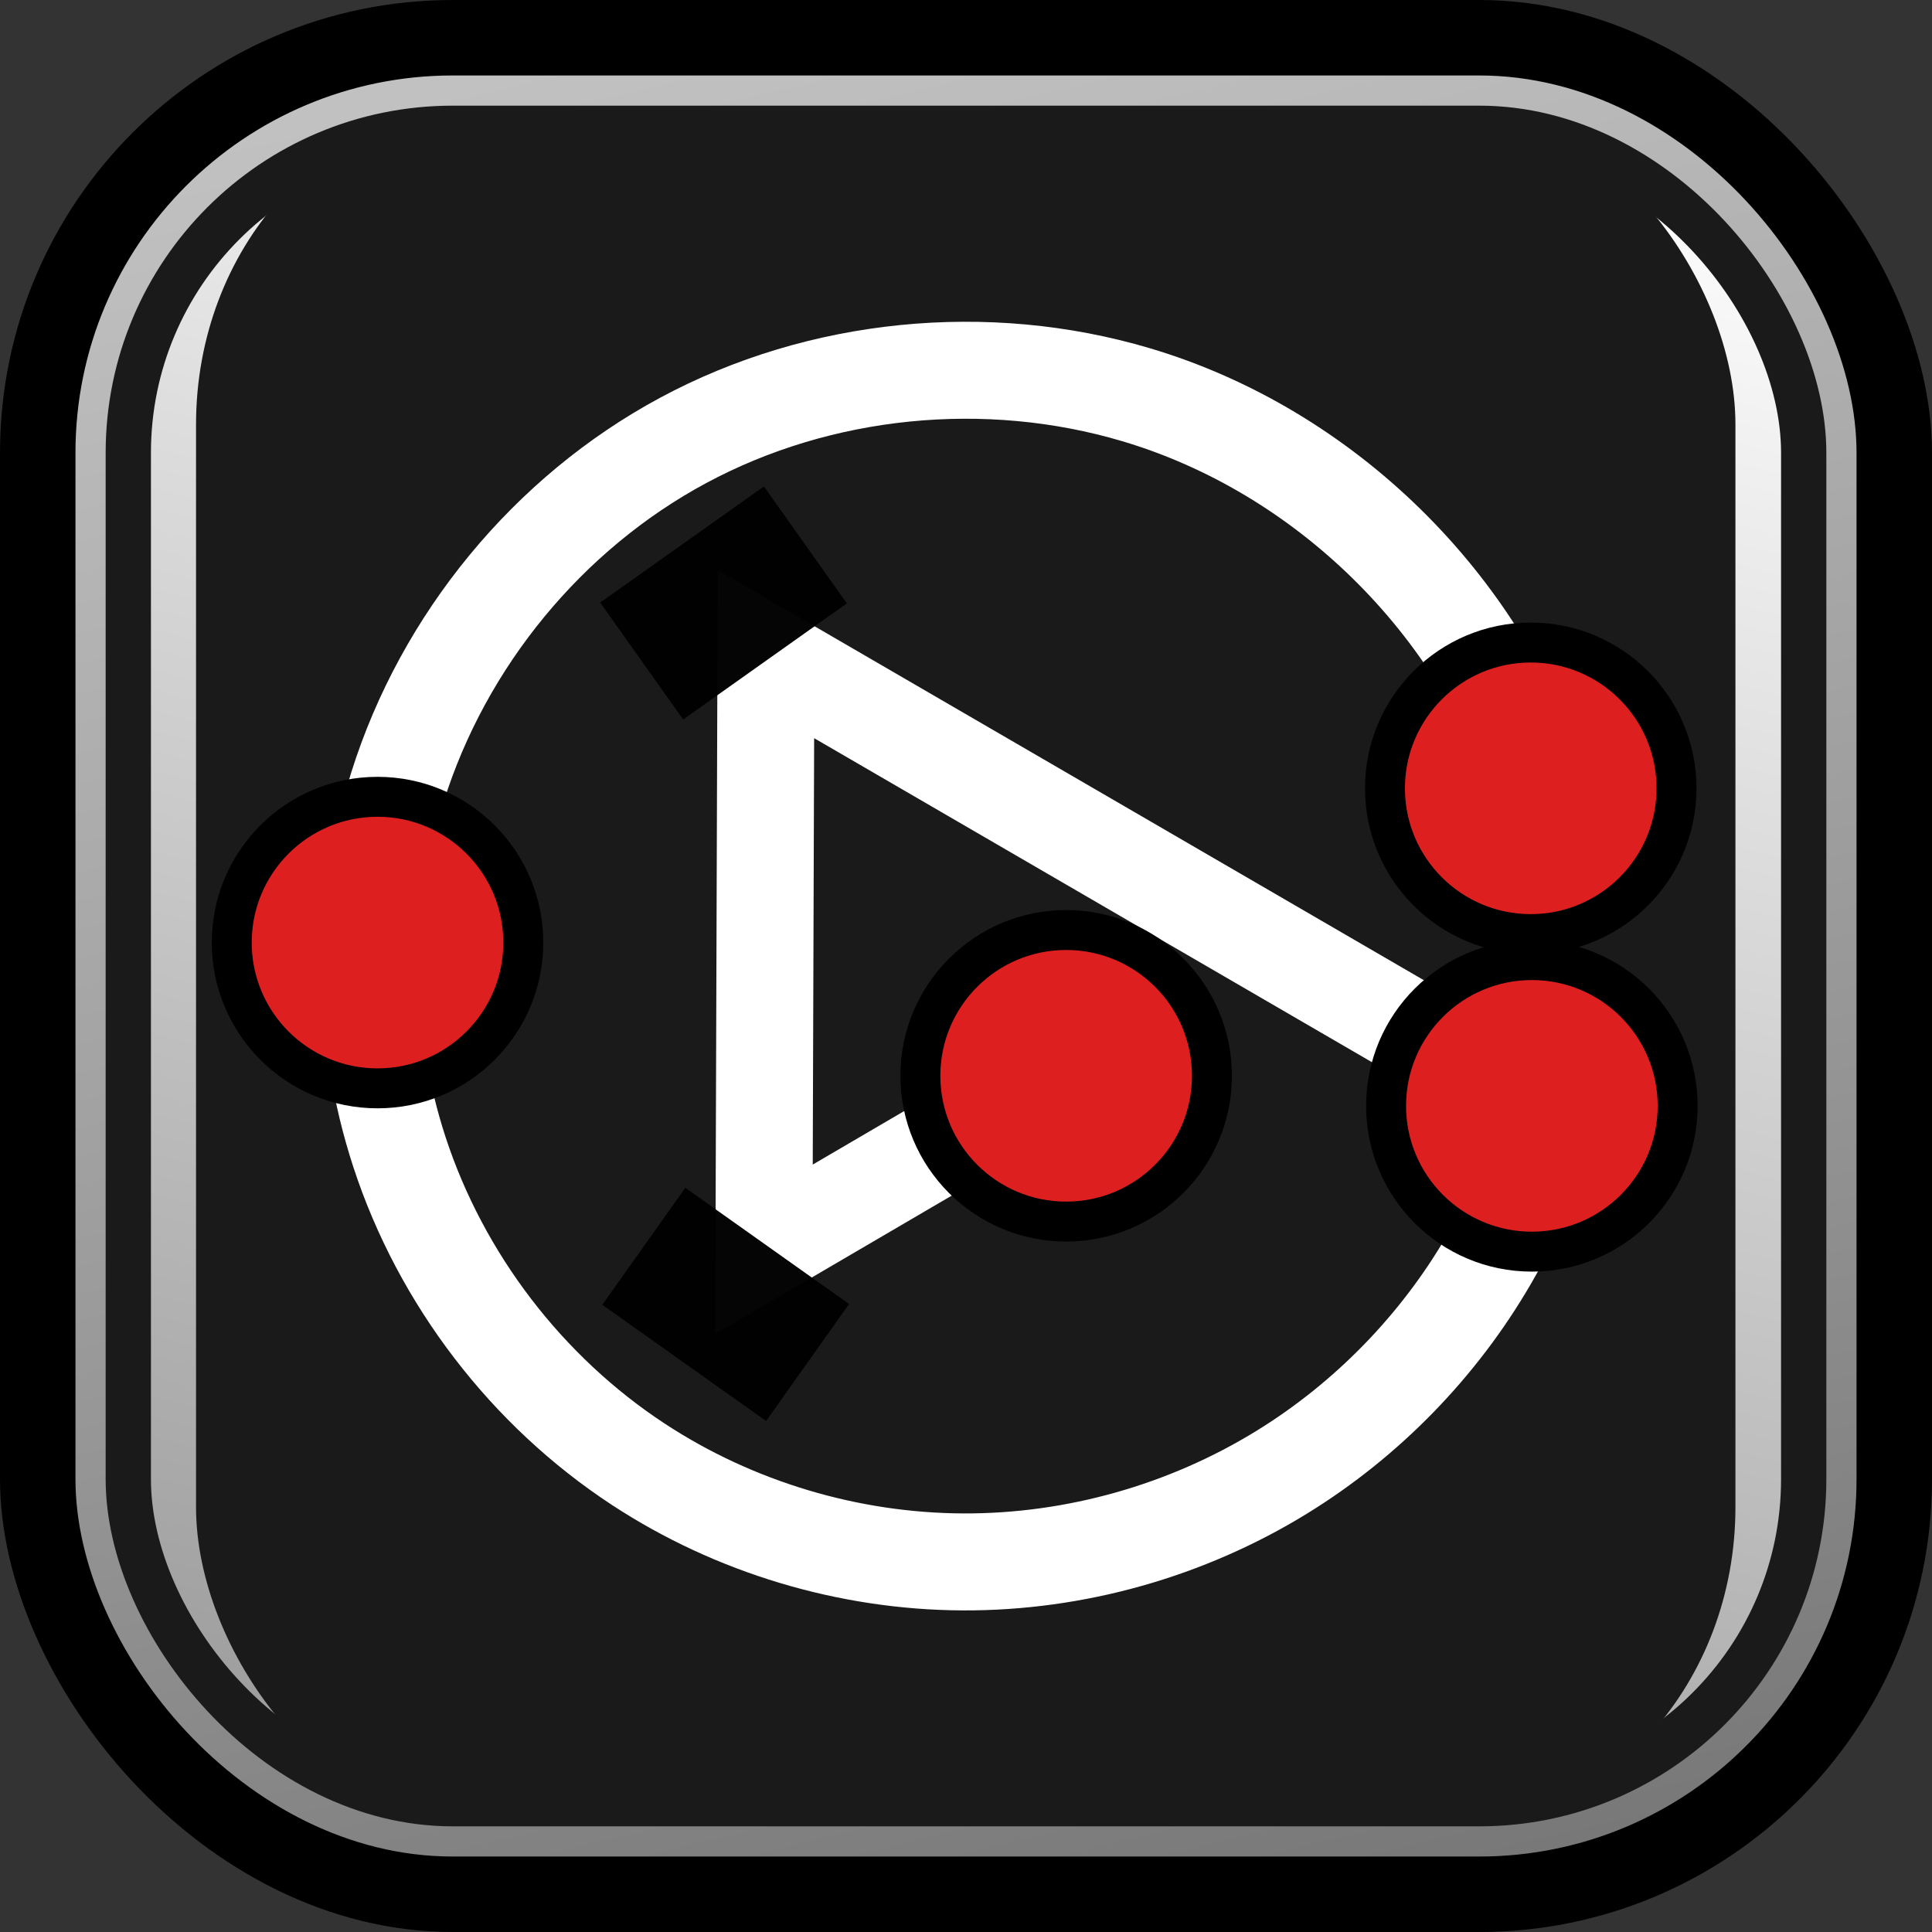 <?xml version="1.0" encoding="UTF-8" standalone="no"?>
<!-- Created with Inkscape (http://www.inkscape.org/) -->

<svg
   width="128.0px"
   height="128.0px"
   viewBox="0 0 128.0 128.0"
   version="1.1"
   id="SVGRoot"
   sodipodi:docname="logo.svg"
   inkscape:version="1.1.2 (0a00cf5339, 2022-02-04)"
   xmlns:inkscape="http://www.inkscape.org/namespaces/inkscape"
   xmlns:sodipodi="http://sodipodi.sourceforge.net/DTD/sodipodi-0.dtd"
   xmlns:xlink="http://www.w3.org/1999/xlink"
   xmlns="http://www.w3.org/2000/svg"
   xmlns:svg="http://www.w3.org/2000/svg">
  <rect x="0" y="0" width="128.0" height="128.0" fill="#333333" stroke="none"/>
  <sodipodi:namedview
     id="namedview14"
     pagecolor="#ffffff"
     bordercolor="#666666"
     borderopacity="1.0"
     inkscape:pageshadow="2"
     inkscape:pageopacity="0.0"
     inkscape:pagecheckerboard="0"
     inkscape:document-units="px"
     showgrid="true"
     inkscape:zoom="5.6568544"
     inkscape:cx="-37.653435"
     inkscape:cy="63.993162"
     inkscape:window-width="2560"
     inkscape:window-height="1372"
     inkscape:window-x="0"
     inkscape:window-y="1050"
     inkscape:window-maximized="1"
     inkscape:current-layer="layer1"
     inkscape:lockguides="true"
     inkscape:snap-global="false"
     inkscape:snap-grids="true">
    <inkscape:grid
       type="xygrid"
       id="grid20" />
  </sodipodi:namedview>
  <defs
     id="defs9">
    <linearGradient
       inkscape:collect="always"
       id="linearGradient2753">
      <stop
         style="stop-color:#dddddd;stop-opacity:0.875"
         offset="0"
         id="stop2749" />
      <stop
         style="stop-color:#777777;stop-opacity:1"
         offset="1"
         id="stop2751" />
    </linearGradient>
    <linearGradient
       inkscape:collect="always"
       id="linearGradient983">
      <stop
         style="stop-color:#ffffff;stop-opacity:1;"
         offset="0"
         id="stop979" />
      <stop
         style="stop-color:#999999;stop-opacity:1"
         offset="1"
         id="stop981" />
    </linearGradient>
    <inkscape:path-effect
       effect="spiro"
       id="path-effect5596"
       is_visible="true"
       lpeversion="1" />
    <filter
       inkscape:label="Opacity"
       style="color-interpolation-filters:sRGB;"
       id="filter3228"
       x="0"
       y="0"
       width="1"
       height="1">
      <feColorMatrix
         values="1 0 0 0 0 0 1 0 0 0 0 0 1 0 0 0 0 0 5 -1 "
         result="colormatrix"
         id="feColorMatrix3224" />
      <feComposite
         in2="colormatrix"
         operator="arithmetic"
         k2="0.354"
         result="composite"
         id="feComposite3226" />
    </filter>
    <linearGradient
       inkscape:collect="always"
       xlink:href="#linearGradient983"
       id="linearGradient985"
       x1="78.662"
       y1="0.312"
       x2="44.978"
       y2="127.756"
       gradientUnits="userSpaceOnUse" />
    <linearGradient
       inkscape:collect="always"
       xlink:href="#linearGradient2753"
       id="linearGradient2135"
       x1="51.032"
       y1="-0.163"
       x2="81.23"
       y2="129.005"
       gradientUnits="userSpaceOnUse" />
  </defs>
  <g
     inkscape:label="Layer 1"
     inkscape:groupmode="layer"
     id="layer1">
    <rect
       style="fill:#000000;stroke-width:0.985"
       id="rect304"
       width="128"
       height="128"
       x="0"
       y="0"
       rx="30"
       ry="30" />
    <rect
       style="fill:url(#linearGradient2135);stroke-width:1.073;fill-opacity:1"
       id="rect877"
       width="118"
       height="118"
       x="5"
       y="5"
       rx="25"
       ry="25" />
    <rect
       style="fill:#1a1a1a;stroke-width:0.877"
       id="rect304-3"
       width="114"
       height="114"
       x="7"
       y="7"
       rx="23"
       ry="23" />
    <rect
       style="fill:url(#linearGradient985);stroke-width:0.983;fill-opacity:1;stroke-miterlimit:4;stroke-dasharray:none"
       id="rect877-5"
       width="108"
       height="108"
       x="10"
       y="10"
       rx="20"
       ry="20" />
    <rect
       style="fill:#1a1a1a;stroke-width:0.98"
       id="rect877-5-5"
       width="101.989"
       height="113.929"
       x="12.988"
       y="7.021"
       rx="18.887"
       ry="21.098" />
    <path
       style="fill:none;stroke:#ffffff;stroke-width:6.425;stroke-linecap:butt;stroke-linejoin:miter;stroke-miterlimit:4;stroke-dasharray:none;stroke-opacity:1"
       d="M 102.078,52.462 C 98.133,40.041 87.757,29.859 75.264,26.15 65.377,23.214 54.342,24.294 45.259,29.179 36.305,33.995 29.384,42.432 26.338,52.132 c -2.456,7.82 -2.42,16.407 0.128,24.198 2.752,8.412 8.433,15.835 15.834,20.688 6.348,4.162 13.918,6.431 21.509,6.463 7.411,0.031 14.816,-2.065 21.126,-5.952 5.638,-3.473 10.396,-8.361 13.718,-14.09 1.796,-3.097 3.177,-6.435 4.094,-9.896 L 50.745,43.335 50.615,82.769 74.395,68.854"
       id="path5594"
       inkscape:path-effect="#path-effect5596"
       inkscape:original-d="M 102.07761,52.4621 C 93.182218,43.659584 84.18574,35.029206 75.264121,26.149886 66.342503,17.270564 55.932073,27.719199 45.258578,29.179214 34.585082,30.639228 32.077401,44.913213 26.337886,52.13154 c -5.739513,7.218325 0.105869,16.451087 0.128226,24.197929 0.02235,7.74684 10.454704,13.393666 15.834045,20.687643 5.379343,7.293988 14.287188,4.335368 21.508742,6.462768 7.221555,2.12739 14.059958,-3.843356 21.126459,-5.952427 7.066502,-2.109069 9.021181,-9.296973 13.71807,-14.089593 4.696882,-4.792619 2.324192,-7.383543 4.094312,-9.896427 C 102.48671,74.805255 50.745457,43.334977 50.745457,43.334977 L 50.614865,82.768921 74.395482,68.854269"
       sodipodi:nodetypes="csssssssscccc" />
    <g
       id="g3475">
      <circle
         style="fill:#dd1f1f;fill-opacity:1;fill-rule:nonzero;stroke:#000000;stroke-width:2.646;stroke-linejoin:miter;stroke-miterlimit:4;stroke-dasharray:none"
         id="path947"
         cx="101.416"
         cy="52.228"
         r="9.658" />
      <circle
         style="fill:#dd1f1f;fill-opacity:1;fill-rule:nonzero;stroke:#000000;stroke-width:2.646;stroke-linejoin:miter;stroke-miterlimit:4;stroke-dasharray:none"
         id="path947-3"
         cx="101.49"
         cy="73.267"
         r="9.658" />
      <circle
         style="fill:#dd1f1f;fill-opacity:1;fill-rule:nonzero;stroke:#000000;stroke-width:2.646;stroke-linejoin:miter;stroke-miterlimit:4;stroke-dasharray:none"
         id="path947-3-6"
         r="9.658"
         cy="71.274"
         cx="70.636" />
      <circle
         style="fill:#dd1f1f;fill-opacity:1;fill-rule:nonzero;stroke:#000000;stroke-width:2.646;stroke-linejoin:miter;stroke-miterlimit:4;stroke-dasharray:none"
         id="path947-3-6-7"
         cx="25.012"
         cy="62.448"
         r="9.658" />
    </g>
    <rect
       style="fill:#000000;fill-opacity:0.979;stroke:#000000;stroke-width:0;stroke-miterlimit:4;stroke-dasharray:none"
       id="rect1826"
       width="13.297"
       height="9.498"
       x="9.337"
       y="55.568"
       transform="rotate(-35.349)" />
    <rect
       style="fill:#000000;fill-opacity:0.979;stroke:#000000;stroke-width:0;stroke-miterlimit:4;stroke-dasharray:none"
       id="rect1826-3"
       width="13.297"
       height="9.498"
       x="82.523"
       y="-47.382"
       transform="matrix(0.816,0.579,0.579,-0.816,0,0)" />
  </g>
</svg>

